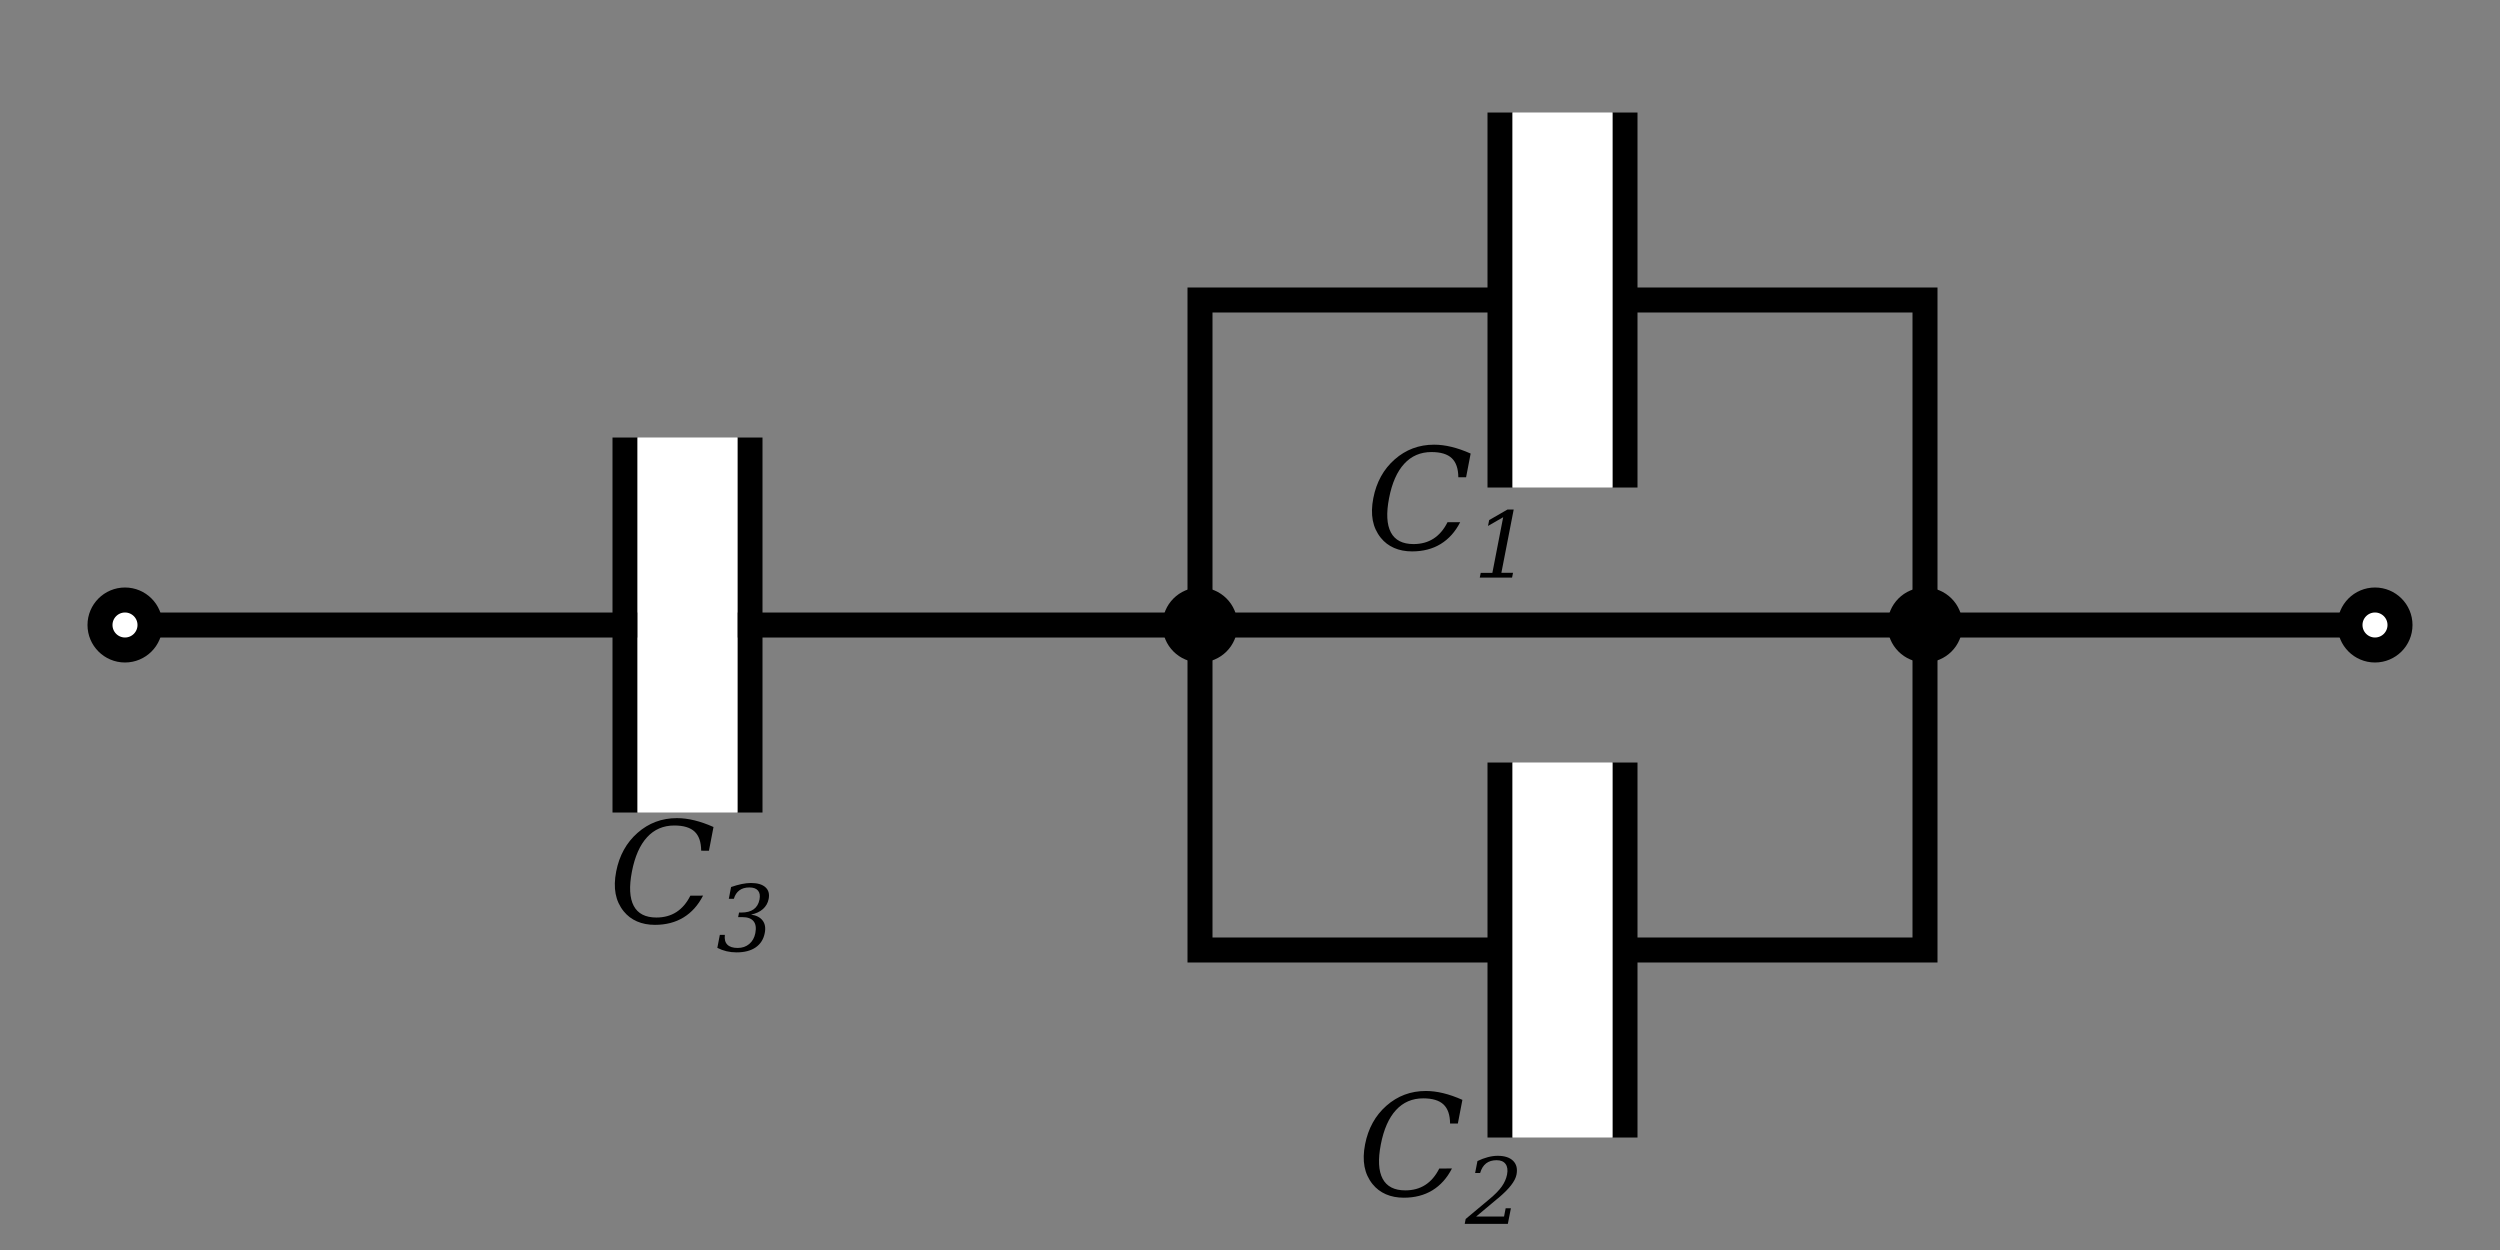 <?xml version="1.0" encoding="UTF-8" standalone="no"?>
<svg
   xmlns:dc="http://purl.org/dc/elements/1.1/"
   xmlns:cc="http://creativecommons.org/ns#"
   xmlns:rdf="http://www.w3.org/1999/02/22-rdf-syntax-ns#"
   xmlns:svg="http://www.w3.org/2000/svg"
   xmlns="http://www.w3.org/2000/svg"
   xmlns:sodipodi="http://sodipodi.sourceforge.net/DTD/sodipodi-0.dtd"
   xmlns:inkscape="http://www.inkscape.org/namespaces/inkscape"
   width="100mm"
   height="50mm"
   viewBox="0 0 100 50"
   version="1.1"
   id="svg1499"
   inkscape:version="1.0.1 (3bc2e813f5, 2020-09-07)"
   sodipodi:docname="Три конденсатора №4.svg">
  <rect x="0" y="0" width="100" height="50" fill="#808080" stroke="none"/>
  <defs
     id="defs1493" />
  <sodipodi:namedview
     id="base"
     pagecolor="#ffffff"
     bordercolor="#666666"
     borderopacity="1.0"
     inkscape:pageopacity="0.0"
     inkscape:pageshadow="2"
     inkscape:zoom="1.979899"
     inkscape:cx="177.68519"
     inkscape:cy="77.627164"
     inkscape:document-units="mm"
     inkscape:current-layer="layer1"
     inkscape:document-rotation="0"
     showgrid="true"
     inkscape:snap-midpoints="false"
     inkscape:snap-center="false"
     inkscape:snap-object-midpoints="true"
     inkscape:snap-grids="true"
     inkscape:snap-bbox="false"
     inkscape:bbox-nodes="false"
     inkscape:snap-intersection-paths="false"
     inkscape:object-paths="false"
     inkscape:snap-smooth-nodes="false"
     inkscape:object-nodes="false"
     inkscape:bbox-paths="false"
     inkscape:snap-bbox-edge-midpoints="false"
     inkscape:snap-bbox-midpoints="true"
     inkscape:snap-nodes="true"
     inkscape:snap-text-baseline="false"
     inkscape:window-width="1609"
     inkscape:window-height="1040"
     inkscape:window-x="52"
     inkscape:window-y="0"
     inkscape:window-maximized="0">
    <inkscape:grid
       type="xygrid"
       id="grid2062"
       snapvisiblegridlinesonly="true"
       units="mm"
       spacingx="1"
       spacingy="1" />
  </sodipodi:namedview>
  <g
     inkscape:label="Слой 1"
     inkscape:groupmode="layer"
     id="layer1">
    <path
       style="fill:none;stroke:#000000;stroke-width:1;stroke-linejoin:round;stroke-miterlimit:1.5;stroke-dasharray:none"
       d="M 5,25 H 95"
       id="path2083" />
    <circle
       style="fill:#ffffff;stroke:#000000;stroke-width:1;stroke-linejoin:round;stroke-miterlimit:1.5;stroke-dasharray:none;fill-opacity:1"
       id="path2066"
       cx="5"
       cy="25"
       r="1" />
    <circle
       style="fill:#ffffff;fill-opacity:1;stroke:#000000;stroke-width:1;stroke-linejoin:round;stroke-miterlimit:1.5;stroke-dasharray:none"
       id="path2066-7"
       cx="95"
       cy="25"
       r="1" />
    <g
       id="g2113"
       transform="translate(-5,12.5)">
      <path
         style="fill:#ffffff;fill-opacity:1;stroke:#000000;stroke-width:1;stroke-linejoin:round;stroke-miterlimit:1.5;stroke-dasharray:none"
         d="M 30,5 V 20"
         id="path2102" />
      <path
         style="fill:#ffffff;fill-opacity:1;stroke:#000000;stroke-width:1;stroke-linejoin:round;stroke-miterlimit:1.5;stroke-dasharray:none"
         d="M 35,5 V 20"
         id="path2104" />
      <rect
         style="fill:#ffffff;fill-opacity:1;stroke:none;stroke-width:1;stroke-linejoin:round;stroke-miterlimit:1.5;stroke-dasharray:none"
         id="rect2108"
         width="4"
         height="15"
         x="30.5"
         y="5" />
    </g>
    <g
       id="g2113-3"
       transform="translate(30,25.5)">
      <path
         style="fill:#ffffff;fill-opacity:1;stroke:#000000;stroke-width:1;stroke-linejoin:round;stroke-miterlimit:1.5;stroke-dasharray:none"
         d="M 30,5 V 20"
         id="path2102-6" />
      <path
         style="fill:#ffffff;fill-opacity:1;stroke:#000000;stroke-width:1;stroke-linejoin:round;stroke-miterlimit:1.5;stroke-dasharray:none"
         d="M 35,5 V 20"
         id="path2104-2" />
      <rect
         style="fill:#ffffff;fill-opacity:1;stroke:none;stroke-width:1;stroke-linejoin:round;stroke-miterlimit:1.5;stroke-dasharray:none"
         id="rect2108-8"
         width="4"
         height="15"
         x="30.5"
         y="5" />
    </g>
    <g
       id="g2113-3-7"
       transform="translate(30,-0.5)">
      <path
         style="fill:#ffffff;fill-opacity:1;stroke:#000000;stroke-width:1;stroke-linejoin:round;stroke-miterlimit:1.5;stroke-dasharray:none"
         d="M 30,5 V 20"
         id="path2102-6-3" />
      <path
         style="fill:#ffffff;fill-opacity:1;stroke:#000000;stroke-width:1;stroke-linejoin:round;stroke-miterlimit:1.5;stroke-dasharray:none"
         d="M 35,5 V 20"
         id="path2104-2-1" />
      <rect
         style="fill:#ffffff;fill-opacity:1;stroke:none;stroke-width:1;stroke-linejoin:round;stroke-miterlimit:1.5;stroke-dasharray:none"
         id="rect2108-8-9"
         width="4"
         height="15"
         x="30.5"
         y="5" />
    </g>
    <g
       aria-label="C1"
       id="text2165"
       style="font-style:italic;font-variant:normal;font-weight:normal;font-stretch:normal;font-size:5.644px;font-family:'DejaVu Serif';-inkscape-font-specification:'DejaVu Serif Italic';baseline-shift:baseline;fill:#000000;fill-opacity:1;stroke:none;stroke-width:1;stroke-linejoin:round;stroke-miterlimit:1.5;stroke-dasharray:none">
      <path
         d="m 58.408,20.887 q -0.295,0.576 -0.783,0.874 -0.485,0.295 -1.141,0.295 -0.402,0 -0.719,-0.138 -0.317,-0.138 -0.532,-0.405 -0.248,-0.309 -0.322,-0.7 -0.074,-0.394 0.022,-0.89 0.187,-0.959 0.854,-1.546 0.67,-0.59 1.576,-0.59 0.336,0 0.697,0.088 0.364,0.088 0.766,0.267 l -0.182,0.948 h -0.311 q -0.003,-0.518 -0.262,-0.763 -0.259,-0.245 -0.813,-0.245 -0.659,0 -1.089,0.469 -0.43,0.466 -0.606,1.373 -0.176,0.904 0.072,1.373 0.248,0.466 0.907,0.466 0.46,0 0.799,-0.218 0.342,-0.22 0.559,-0.656 z"
         style="font-style:italic;font-variant:normal;font-weight:normal;font-stretch:normal;font-size:5.644px;font-family:'DejaVu Serif';-inkscape-font-specification:'DejaVu Serif Italic';baseline-shift:baseline;fill:#000000;fill-opacity:1;stroke-width:1"
         id="path865" />
      <path
         d="m 59.191,23.104 0.038,-0.19 h 0.466 l 0.432,-2.225 -0.607,0.349 0.047,-0.235 0.734,-0.423 h 0.247 l -0.493,2.533 h 0.466 l -0.038,0.19 z"
         style="font-style:italic;font-variant:normal;font-weight:normal;font-stretch:normal;font-size:65%;font-family:'DejaVu Serif';-inkscape-font-specification:'DejaVu Serif Italic';baseline-shift:sub"
         id="path867" />
    </g>
    <g
       aria-label="C2"
       id="text2165-6"
       style="font-style:italic;font-variant:normal;font-weight:normal;font-stretch:normal;font-size:5.644px;font-family:'DejaVu Serif';-inkscape-font-specification:'DejaVu Serif Italic';baseline-shift:baseline;fill:#000000;fill-opacity:1;stroke:none;stroke-width:1;stroke-linejoin:round;stroke-miterlimit:1.5;stroke-dasharray:none">
      <path
         d="m 58.078,46.739 q -0.295,0.576 -0.783,0.874 -0.485,0.295 -1.141,0.295 -0.402,0 -0.719,-0.138 -0.317,-0.138 -0.532,-0.405 -0.248,-0.309 -0.322,-0.7 -0.074,-0.394 0.022,-0.89 0.187,-0.959 0.854,-1.546 0.67,-0.59 1.576,-0.59 0.336,0 0.697,0.088 0.364,0.088 0.766,0.267 l -0.182,0.948 h -0.311 q -0.003,-0.518 -0.262,-0.763 -0.259,-0.245 -0.813,-0.245 -0.659,0 -1.089,0.469 -0.43,0.466 -0.606,1.373 -0.176,0.904 0.072,1.373 0.248,0.466 0.907,0.466 0.46,0 0.799,-0.218 0.342,-0.22 0.559,-0.656 z"
         style="font-style:italic;font-variant:normal;font-weight:normal;font-stretch:normal;font-size:5.644px;font-family:'DejaVu Serif';-inkscape-font-specification:'DejaVu Serif Italic';baseline-shift:baseline;fill:#000000;fill-opacity:1;stroke-width:1"
         id="path870" />
      <path
         d="m 59.206,46.919 h -0.201 l 0.093,-0.477 q 0.211,-0.102 0.416,-0.156 0.206,-0.054 0.392,-0.054 0.417,0 0.62,0.202 0.202,0.202 0.134,0.55 -0.075,0.392 -0.731,0.939 -0.05,0.041 -0.077,0.063 l -0.806,0.675 h 1.116 l 0.064,-0.33 h 0.21 l -0.122,0.623 h -1.725 l 0.038,-0.195 0.969,-0.81 q 0.321,-0.269 0.478,-0.493 0.159,-0.226 0.208,-0.473 0.052,-0.271 -0.059,-0.423 -0.111,-0.152 -0.358,-0.152 -0.256,0 -0.421,0.127 -0.163,0.127 -0.238,0.382 z"
         style="font-size:65%;baseline-shift:sub"
         id="path872" />
    </g>
    <g
       aria-label="C3"
       id="text2165-7"
       style="font-style:italic;font-variant:normal;font-weight:normal;font-stretch:normal;font-size:5.644px;font-family:'DejaVu Serif';-inkscape-font-specification:'DejaVu Serif Italic';baseline-shift:baseline;fill:#000000;fill-opacity:1;stroke:none;stroke-width:1;stroke-linejoin:round;stroke-miterlimit:1.5;stroke-dasharray:none">
      <path
         d="m 28.122,35.825 q -0.295,0.576 -0.783,0.874 -0.485,0.295 -1.141,0.295 -0.402,0 -0.719,-0.138 -0.317,-0.138 -0.532,-0.405 -0.248,-0.309 -0.322,-0.7 -0.074,-0.394 0.022,-0.89 0.187,-0.959 0.854,-1.546 0.67,-0.59 1.576,-0.59 0.336,0 0.697,0.088 0.364,0.088 0.766,0.267 l -0.182,0.948 H 28.047 q -0.003,-0.518 -0.262,-0.763 -0.259,-0.245 -0.813,-0.245 -0.659,0 -1.089,0.469 -0.43,0.466 -0.606,1.373 -0.176,0.904 0.072,1.373 0.248,0.466 0.907,0.466 0.46,0 0.799,-0.218 0.342,-0.22 0.559,-0.656 z"
         style="font-style:italic;font-variant:normal;font-weight:normal;font-stretch:normal;font-size:5.644px;font-family:'DejaVu Serif';-inkscape-font-specification:'DejaVu Serif Italic';baseline-shift:baseline;fill:#000000;fill-opacity:1;stroke-width:1"
         id="path860" />
      <path
         d="m 29.243,35.481 q 0.226,-0.079 0.426,-0.12 0.201,-0.041 0.369,-0.041 0.392,0 0.579,0.17 0.188,0.168 0.129,0.469 -0.047,0.242 -0.231,0.405 -0.183,0.161 -0.473,0.219 0.319,0.047 0.464,0.24 0.145,0.192 0.084,0.498 -0.072,0.374 -0.364,0.575 -0.29,0.199 -0.763,0.199 -0.21,0 -0.401,-0.045 -0.19,-0.045 -0.369,-0.136 l 0.1,-0.52 h 0.201 q -0.032,0.258 0.099,0.391 0.131,0.133 0.414,0.133 0.274,0 0.462,-0.158 0.19,-0.159 0.244,-0.435 0.061,-0.315 -0.072,-0.477 -0.131,-0.163 -0.446,-0.163 h -0.17 l 0.036,-0.183 h 0.09 q 0.314,0 0.494,-0.129 0.183,-0.131 0.235,-0.392 0.045,-0.235 -0.061,-0.358 -0.104,-0.125 -0.346,-0.125 -0.242,0 -0.398,0.115 -0.156,0.115 -0.222,0.34 h -0.201 z"
         style="font-size:65%;baseline-shift:sub"
         id="path862" />
    </g>
    <circle
       style="fill:#000006;fill-opacity:1;stroke:#000000;stroke-width:1;stroke-linejoin:round;stroke-miterlimit:1.5;stroke-dasharray:none"
       id="path2066-78"
       cx="48"
       cy="25"
       r="1" />
    <circle
       style="fill:#000006;fill-opacity:1;stroke:#000000;stroke-width:1;stroke-linejoin:round;stroke-miterlimit:1.5;stroke-dasharray:none"
       id="path2066-78-0"
       cx="77"
       cy="25"
       r="1" />
    <path
       style="fill:none;fill-opacity:1;stroke:#000000;stroke-width:1;stroke-linejoin:miter;stroke-miterlimit:1.5;stroke-dasharray:none"
       d="M 48,25 V 12 h 12"
       id="path871" />
    <path
       style="fill:none;fill-opacity:1;stroke:#000000;stroke-width:1;stroke-linejoin:miter;stroke-miterlimit:1.5;stroke-dasharray:none"
       d="M 48,25 V 38 h 12"
       id="path873" />
    <path
       style="fill:none;fill-opacity:1;stroke:#000000;stroke-width:1;stroke-linejoin:miter;stroke-miterlimit:1.5;stroke-dasharray:none"
       d="M 65,38 H 77 V 25 L 77,12 h -12"
       id="path875" />
  </g>
</svg>
